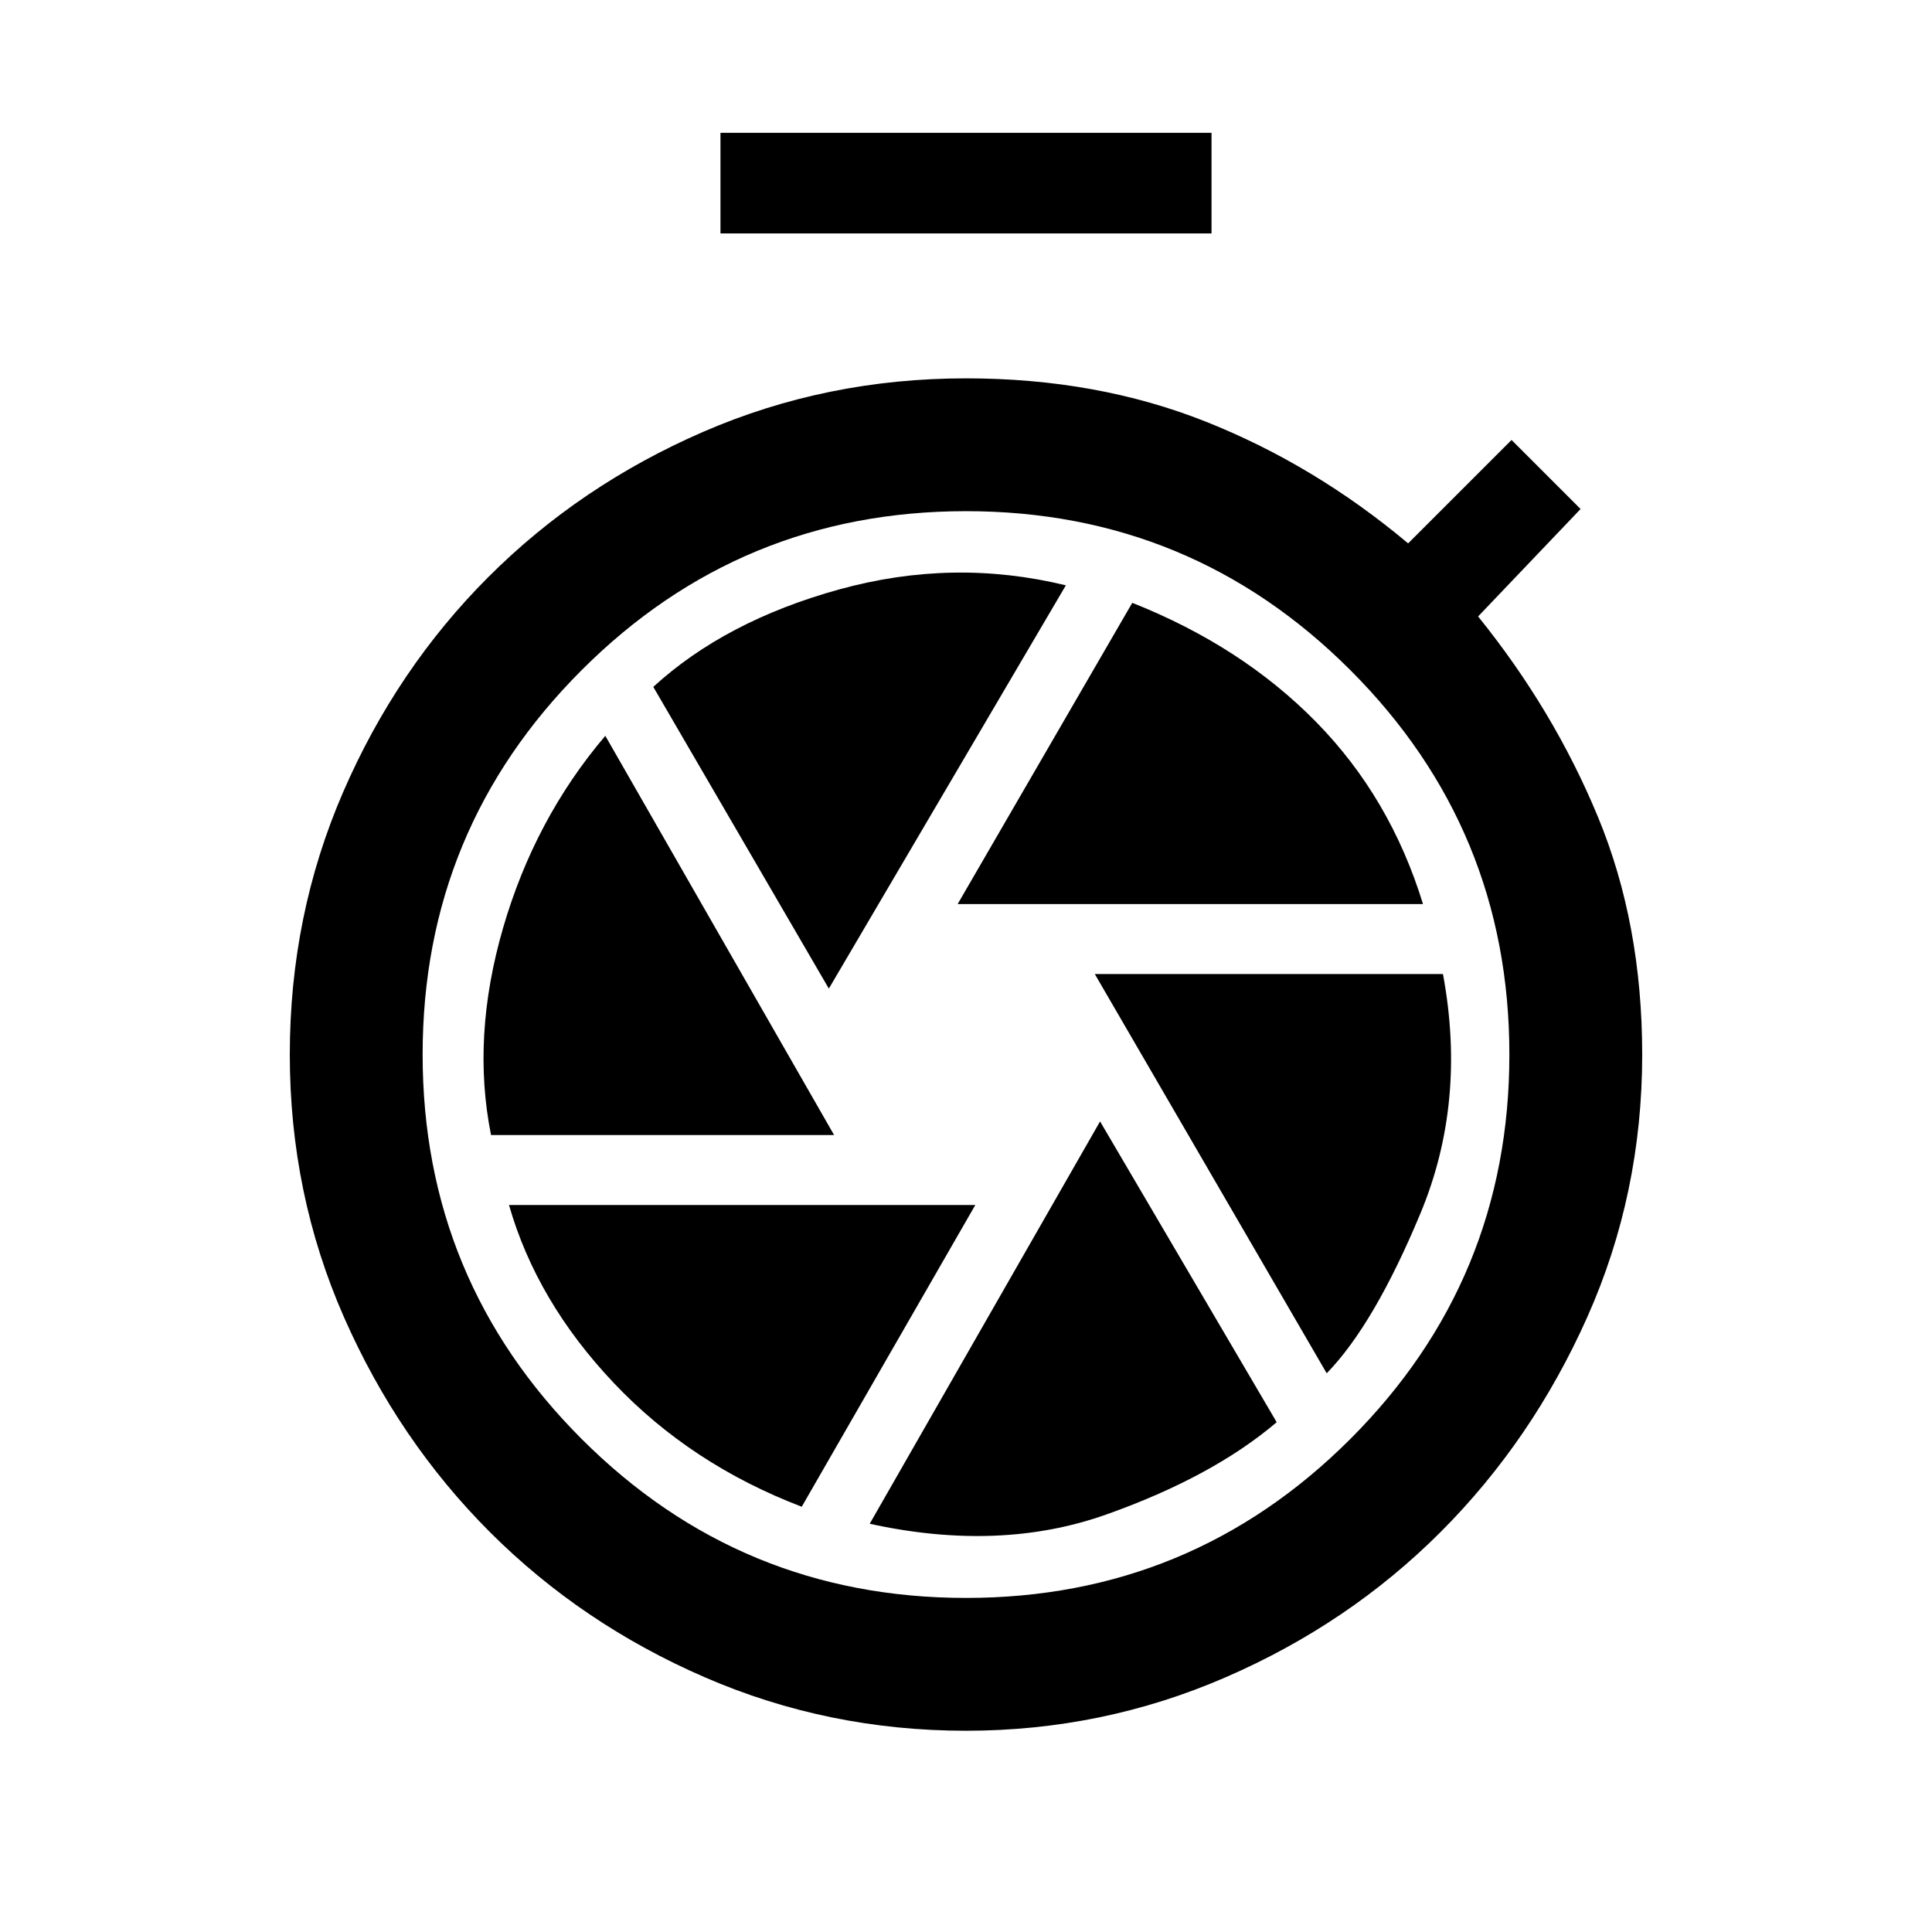 <svg xmlns="http://www.w3.org/2000/svg" height="24" viewBox="0 -960 960 960" width="24"><path d="M358-844v-50h244v50H358Zm122 744q-68.54 0-129.73-26.54-61.19-26.54-106.81-72.15-45.61-45.62-72.54-106.81Q144-366.69 144-436t26.54-130.5q26.54-61.19 72.15-106.81 45.62-45.61 106.81-72.15Q410.69-772 480-772q65 0 119.12 21.5Q653.23-729 699.69-690l51.39-51.38 34.3 34.3-50.92 53.39Q772-607.23 794-554.12 816-501 816-436q0 69.31-27.31 130.5t-72.92 106.81q-45.62 45.61-106.81 72.15Q547.77-100 480-100Zm0-66q112 0 191-79t79-191q0-112-79-191t-191-79q-112 0-191 79t-79 191q0 112 79 191t191 79Zm-4.15-344.77h231.23q-16.23-52.92-53.12-90.5-36.88-37.58-91.34-59.19l-86.77 149.69Zm-64 42 117.77-200.38q-56-13.62-112.62 2.03-56.62 15.66-92.38 48.43l87.23 149.92ZM244-396h170.46L300.77-594.38q-35.08 41.3-50.81 95.53Q234.23-444.62 244-396Zm154.38 184.69 86.24-149.92h-231.7q13.7 47.85 52 88.35 38.31 40.5 93.46 61.57Zm33.77 8.46q64.62 14.16 117.47-4.57 52.84-18.73 84.76-45.89l-87.76-149.46-114.47 199.92Zm227.08-74.77q23.54-24.15 46.58-79.46Q728.85-412.38 717-476H544l115.23 198.38Z"/></svg>